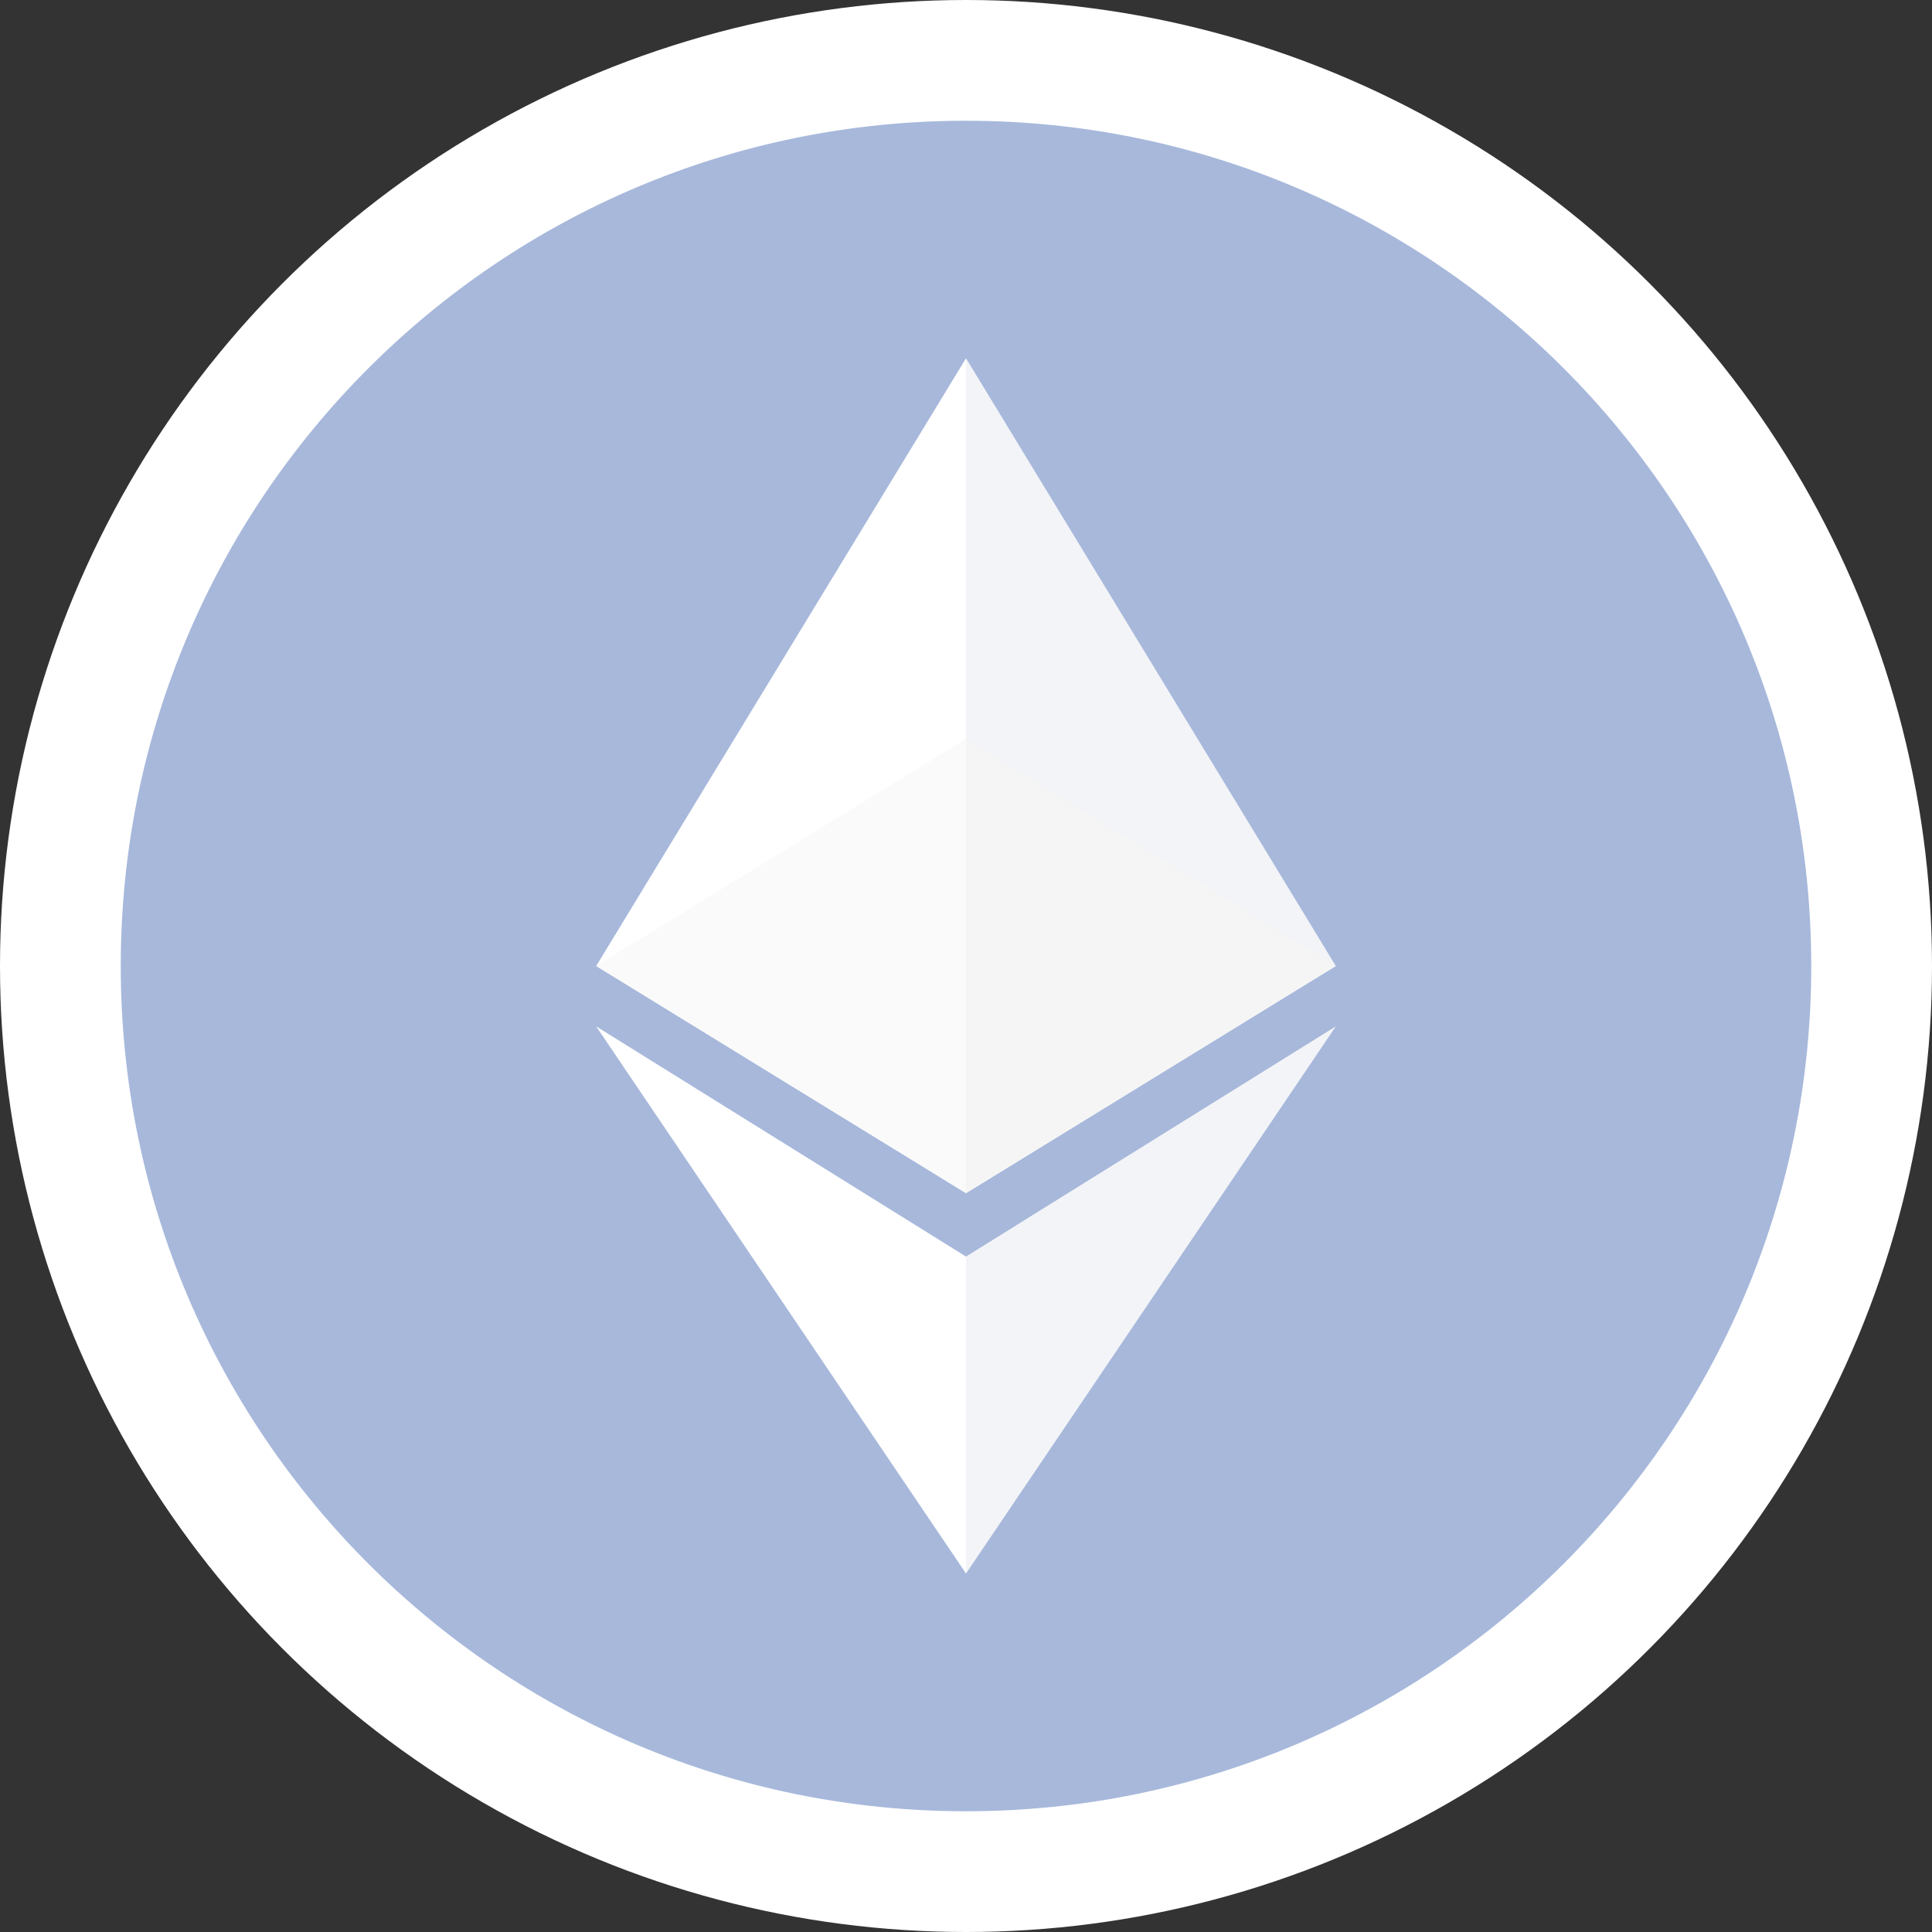 <svg width="48" height="48" viewBox="0 0 48 48" fill="none" xmlns="http://www.w3.org/2000/svg">
<rect x="0" y="0" width="48" height="48" fill="#333333" stroke="none"/>
<circle cx="24" cy="24" r="24" fill="white"/>
<path d="M24 3C12.402 3 3 12.402 3 24C3 35.598 12.402 45 24 45C35.598 45 45 35.598 45 24C45 12.402 35.598 3 24 3Z" fill="#A7B8DB"/>
<path fill-rule="evenodd" clip-rule="evenodd" d="M24 8.901L14.812 24L24 29.644V8.901ZM14.812 25.5L24 39.094V31.219L14.812 25.5Z" fill="white"/>
<path opacity="0.92" fill-rule="evenodd" clip-rule="evenodd" d="M14.812 24L24 29.644L33.188 24L24 8.901V18.356L14.812 24ZM24 39.094L33.188 25.5L24 31.219V39.094Z" fill="#FAFAFA"/>
<path d="M24 18.356L24 29.644L33.188 24L24 18.356Z" fill="#F5F5F5"/>
</svg>
